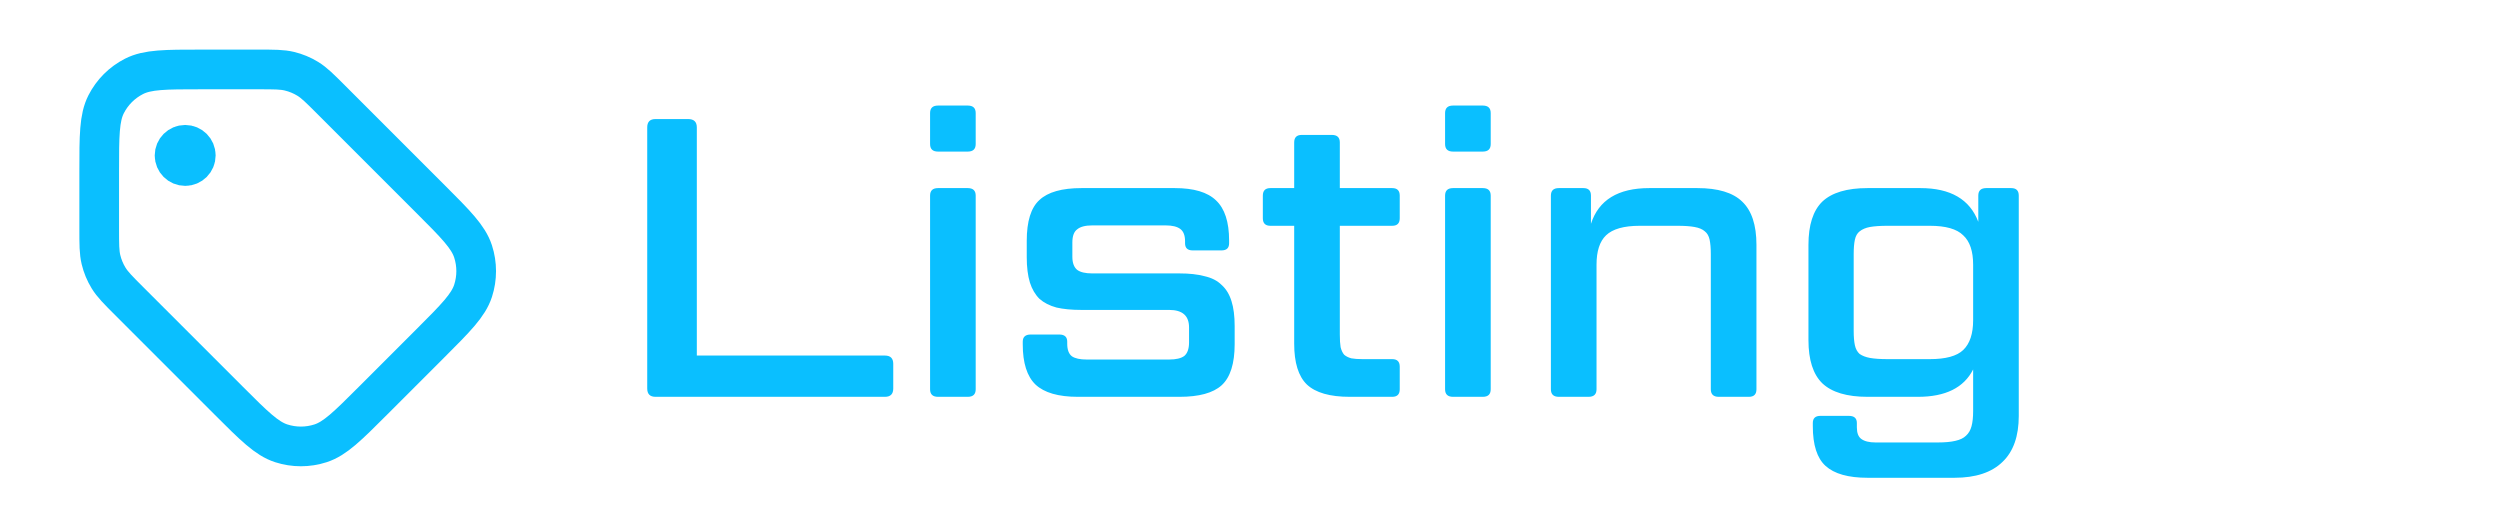 <svg width="126" height="26" viewBox="0 0 126 26" fill="none" xmlns="http://www.w3.org/2000/svg">
<path d="M9.333 7.833H9.344M13.037 3.5H10.136C8.338 3.5 7.439 3.5 6.753 3.85C6.149 4.158 5.658 4.649 5.35 5.253C5 5.939 5 6.838 5 8.636V11.537C5 12.322 5 12.715 5.089 13.085C5.167 13.412 5.297 13.725 5.473 14.012C5.672 14.336 5.949 14.614 6.504 15.169L11.533 20.198C12.804 21.469 13.44 22.105 14.173 22.343C14.818 22.552 15.512 22.552 16.157 22.343C16.89 22.105 17.525 21.469 18.796 20.198L21.698 17.296C22.969 16.025 23.605 15.39 23.843 14.657C24.052 14.012 24.052 13.318 23.843 12.673C23.605 11.94 22.969 11.304 21.698 10.033L16.669 5.004C16.114 4.449 15.836 4.172 15.512 3.973C15.225 3.797 14.912 3.667 14.585 3.589C14.215 3.5 13.822 3.5 13.037 3.5ZM9.868 7.833C9.868 8.129 9.629 8.368 9.333 8.368C9.038 8.368 8.798 8.129 8.798 7.833C8.798 7.538 9.038 7.298 9.333 7.298C9.629 7.298 9.868 7.538 9.868 7.833Z" stroke="#0ABFFF" stroke-width="2" stroke-linecap="round" stroke-linejoin="round"/>
<path d="M35.12 17.92H44.6C44.88 17.92 45.02 18.06 45.02 18.34V19.58C45.02 19.86 44.88 20 44.6 20H33.04C32.76 20 32.62 19.86 32.62 19.58V6.42C32.62 6.14 32.76 6 33.04 6H34.68C34.973 6 35.12 6.14 35.12 6.42V17.92ZM46.876 5.7C46.876 5.446 47.009 5.32 47.276 5.32H48.776C49.042 5.32 49.175 5.446 49.175 5.7V7.26C49.175 7.513 49.042 7.64 48.776 7.64H47.276C47.009 7.64 46.876 7.513 46.876 7.26V5.7ZM46.876 9.86C46.876 9.606 47.009 9.48 47.276 9.48H48.776C49.042 9.48 49.175 9.606 49.175 9.86V19.62C49.175 19.873 49.042 20 48.776 20H47.276C47.009 20 46.876 19.873 46.876 19.62V9.86ZM54.047 12.94C54.047 13.246 54.127 13.466 54.288 13.6C54.447 13.72 54.701 13.78 55.047 13.78H59.447C59.941 13.78 60.361 13.826 60.708 13.92C61.068 14 61.354 14.146 61.568 14.36C61.794 14.56 61.961 14.833 62.068 15.18C62.174 15.513 62.227 15.933 62.227 16.44V17.34C62.227 18.326 62.008 19.02 61.568 19.42C61.141 19.806 60.434 20 59.447 20H54.328C53.341 20 52.627 19.793 52.188 19.38C51.761 18.966 51.547 18.293 51.547 17.36V17.22C51.547 16.98 51.681 16.86 51.947 16.86H53.388C53.654 16.86 53.788 16.98 53.788 17.22V17.32C53.788 17.627 53.867 17.84 54.028 17.96C54.188 18.067 54.434 18.12 54.767 18.12H58.928C59.274 18.12 59.528 18.06 59.688 17.94C59.847 17.806 59.928 17.58 59.928 17.26V16.5C59.928 15.913 59.594 15.62 58.928 15.62H54.508C54.014 15.62 53.594 15.58 53.248 15.5C52.901 15.406 52.614 15.26 52.388 15.06C52.174 14.847 52.014 14.573 51.907 14.24C51.801 13.893 51.748 13.466 51.748 12.96V12.14C51.748 11.153 51.961 10.466 52.388 10.08C52.814 9.68 53.521 9.48 54.508 9.48H59.208C60.167 9.48 60.861 9.686 61.288 10.1C61.727 10.513 61.947 11.187 61.947 12.12V12.26C61.947 12.5 61.821 12.62 61.568 12.62H60.108C59.854 12.62 59.727 12.5 59.727 12.26V12.16C59.727 11.867 59.648 11.66 59.487 11.54C59.328 11.42 59.081 11.36 58.748 11.36H55.047C54.701 11.36 54.447 11.427 54.288 11.56C54.127 11.68 54.047 11.9 54.047 12.22V12.94ZM67.527 11.38V16.86C67.527 17.127 67.54 17.34 67.567 17.5C67.607 17.66 67.667 17.787 67.747 17.88C67.84 17.96 67.96 18.02 68.107 18.06C68.254 18.087 68.44 18.1 68.667 18.1H70.167C70.42 18.1 70.547 18.227 70.547 18.48V19.62C70.547 19.873 70.42 20 70.167 20H68.027C67.027 20 66.307 19.793 65.867 19.38C65.44 18.966 65.227 18.28 65.227 17.32V11.38H64.027C63.774 11.38 63.647 11.253 63.647 11V9.86C63.647 9.606 63.774 9.48 64.027 9.48H65.227V7.18C65.227 6.926 65.354 6.8 65.607 6.8H67.127C67.394 6.8 67.527 6.926 67.527 7.18V9.48H70.167C70.42 9.48 70.547 9.606 70.547 9.86V11C70.547 11.253 70.42 11.38 70.167 11.38H67.527ZM72.832 5.7C72.832 5.446 72.966 5.32 73.233 5.32H74.733C74.999 5.32 75.132 5.446 75.132 5.7V7.26C75.132 7.513 74.999 7.64 74.733 7.64H73.233C72.966 7.64 72.832 7.513 72.832 7.26V5.7ZM72.832 9.86C72.832 9.606 72.966 9.48 73.233 9.48H74.733C74.999 9.48 75.132 9.606 75.132 9.86V19.62C75.132 19.873 74.999 20 74.733 20H73.233C72.966 20 72.832 19.873 72.832 19.62V9.86ZM86.225 12.8C86.225 12.507 86.204 12.267 86.165 12.08C86.124 11.893 86.044 11.753 85.924 11.66C85.805 11.553 85.631 11.48 85.404 11.44C85.191 11.4 84.904 11.38 84.544 11.38H82.644C81.844 11.38 81.278 11.54 80.945 11.86C80.624 12.166 80.465 12.66 80.465 13.34V19.62C80.465 19.873 80.331 20 80.064 20H78.564C78.298 20 78.165 19.873 78.165 19.62V9.86C78.165 9.606 78.298 9.48 78.564 9.48H79.805C80.058 9.48 80.184 9.606 80.184 9.86V11.28C80.571 10.08 81.551 9.48 83.124 9.48H85.544C86.585 9.48 87.338 9.706 87.805 10.16C88.284 10.613 88.525 11.34 88.525 12.34V19.62C88.525 19.873 88.398 20 88.144 20H86.624C86.358 20 86.225 19.873 86.225 19.62V12.8ZM94.126 20C93.086 20 92.326 19.773 91.846 19.32C91.38 18.866 91.146 18.14 91.146 17.14V12.34C91.146 11.34 91.38 10.613 91.846 10.16C92.326 9.706 93.086 9.48 94.126 9.48H96.786C98.306 9.48 99.28 10.046 99.706 11.18V9.86C99.706 9.606 99.84 9.48 100.106 9.48H101.366C101.62 9.48 101.746 9.606 101.746 9.86V20.96C101.746 21.986 101.473 22.76 100.926 23.28C100.38 23.813 99.573 24.08 98.506 24.08H94.126C93.153 24.08 92.446 23.88 92.006 23.48C91.58 23.093 91.366 22.427 91.366 21.48V21.32C91.366 21.08 91.493 20.96 91.746 20.96H93.186C93.453 20.96 93.586 21.08 93.586 21.32V21.54C93.586 21.82 93.66 22.013 93.806 22.12C93.966 22.24 94.206 22.3 94.526 22.3H97.666C98.026 22.3 98.32 22.273 98.546 22.22C98.786 22.166 98.966 22.08 99.086 21.96C99.22 21.84 99.313 21.68 99.366 21.48C99.42 21.28 99.446 21.026 99.446 20.72V18.62C98.98 19.54 98.053 20 96.666 20H94.126ZM95.126 11.38C94.766 11.38 94.473 11.4 94.246 11.44C94.033 11.48 93.86 11.553 93.726 11.66C93.606 11.753 93.526 11.893 93.486 12.08C93.446 12.267 93.426 12.507 93.426 12.8V16.68C93.426 16.973 93.446 17.213 93.486 17.4C93.526 17.587 93.606 17.733 93.726 17.84C93.86 17.933 94.033 18 94.246 18.04C94.473 18.08 94.766 18.1 95.126 18.1H97.266C98.066 18.1 98.626 17.947 98.946 17.64C99.28 17.32 99.446 16.82 99.446 16.14V13.34C99.446 12.66 99.28 12.166 98.946 11.86C98.626 11.54 98.066 11.38 97.266 11.38H95.126Z" fill="#0ABFFF"/>
</svg>
